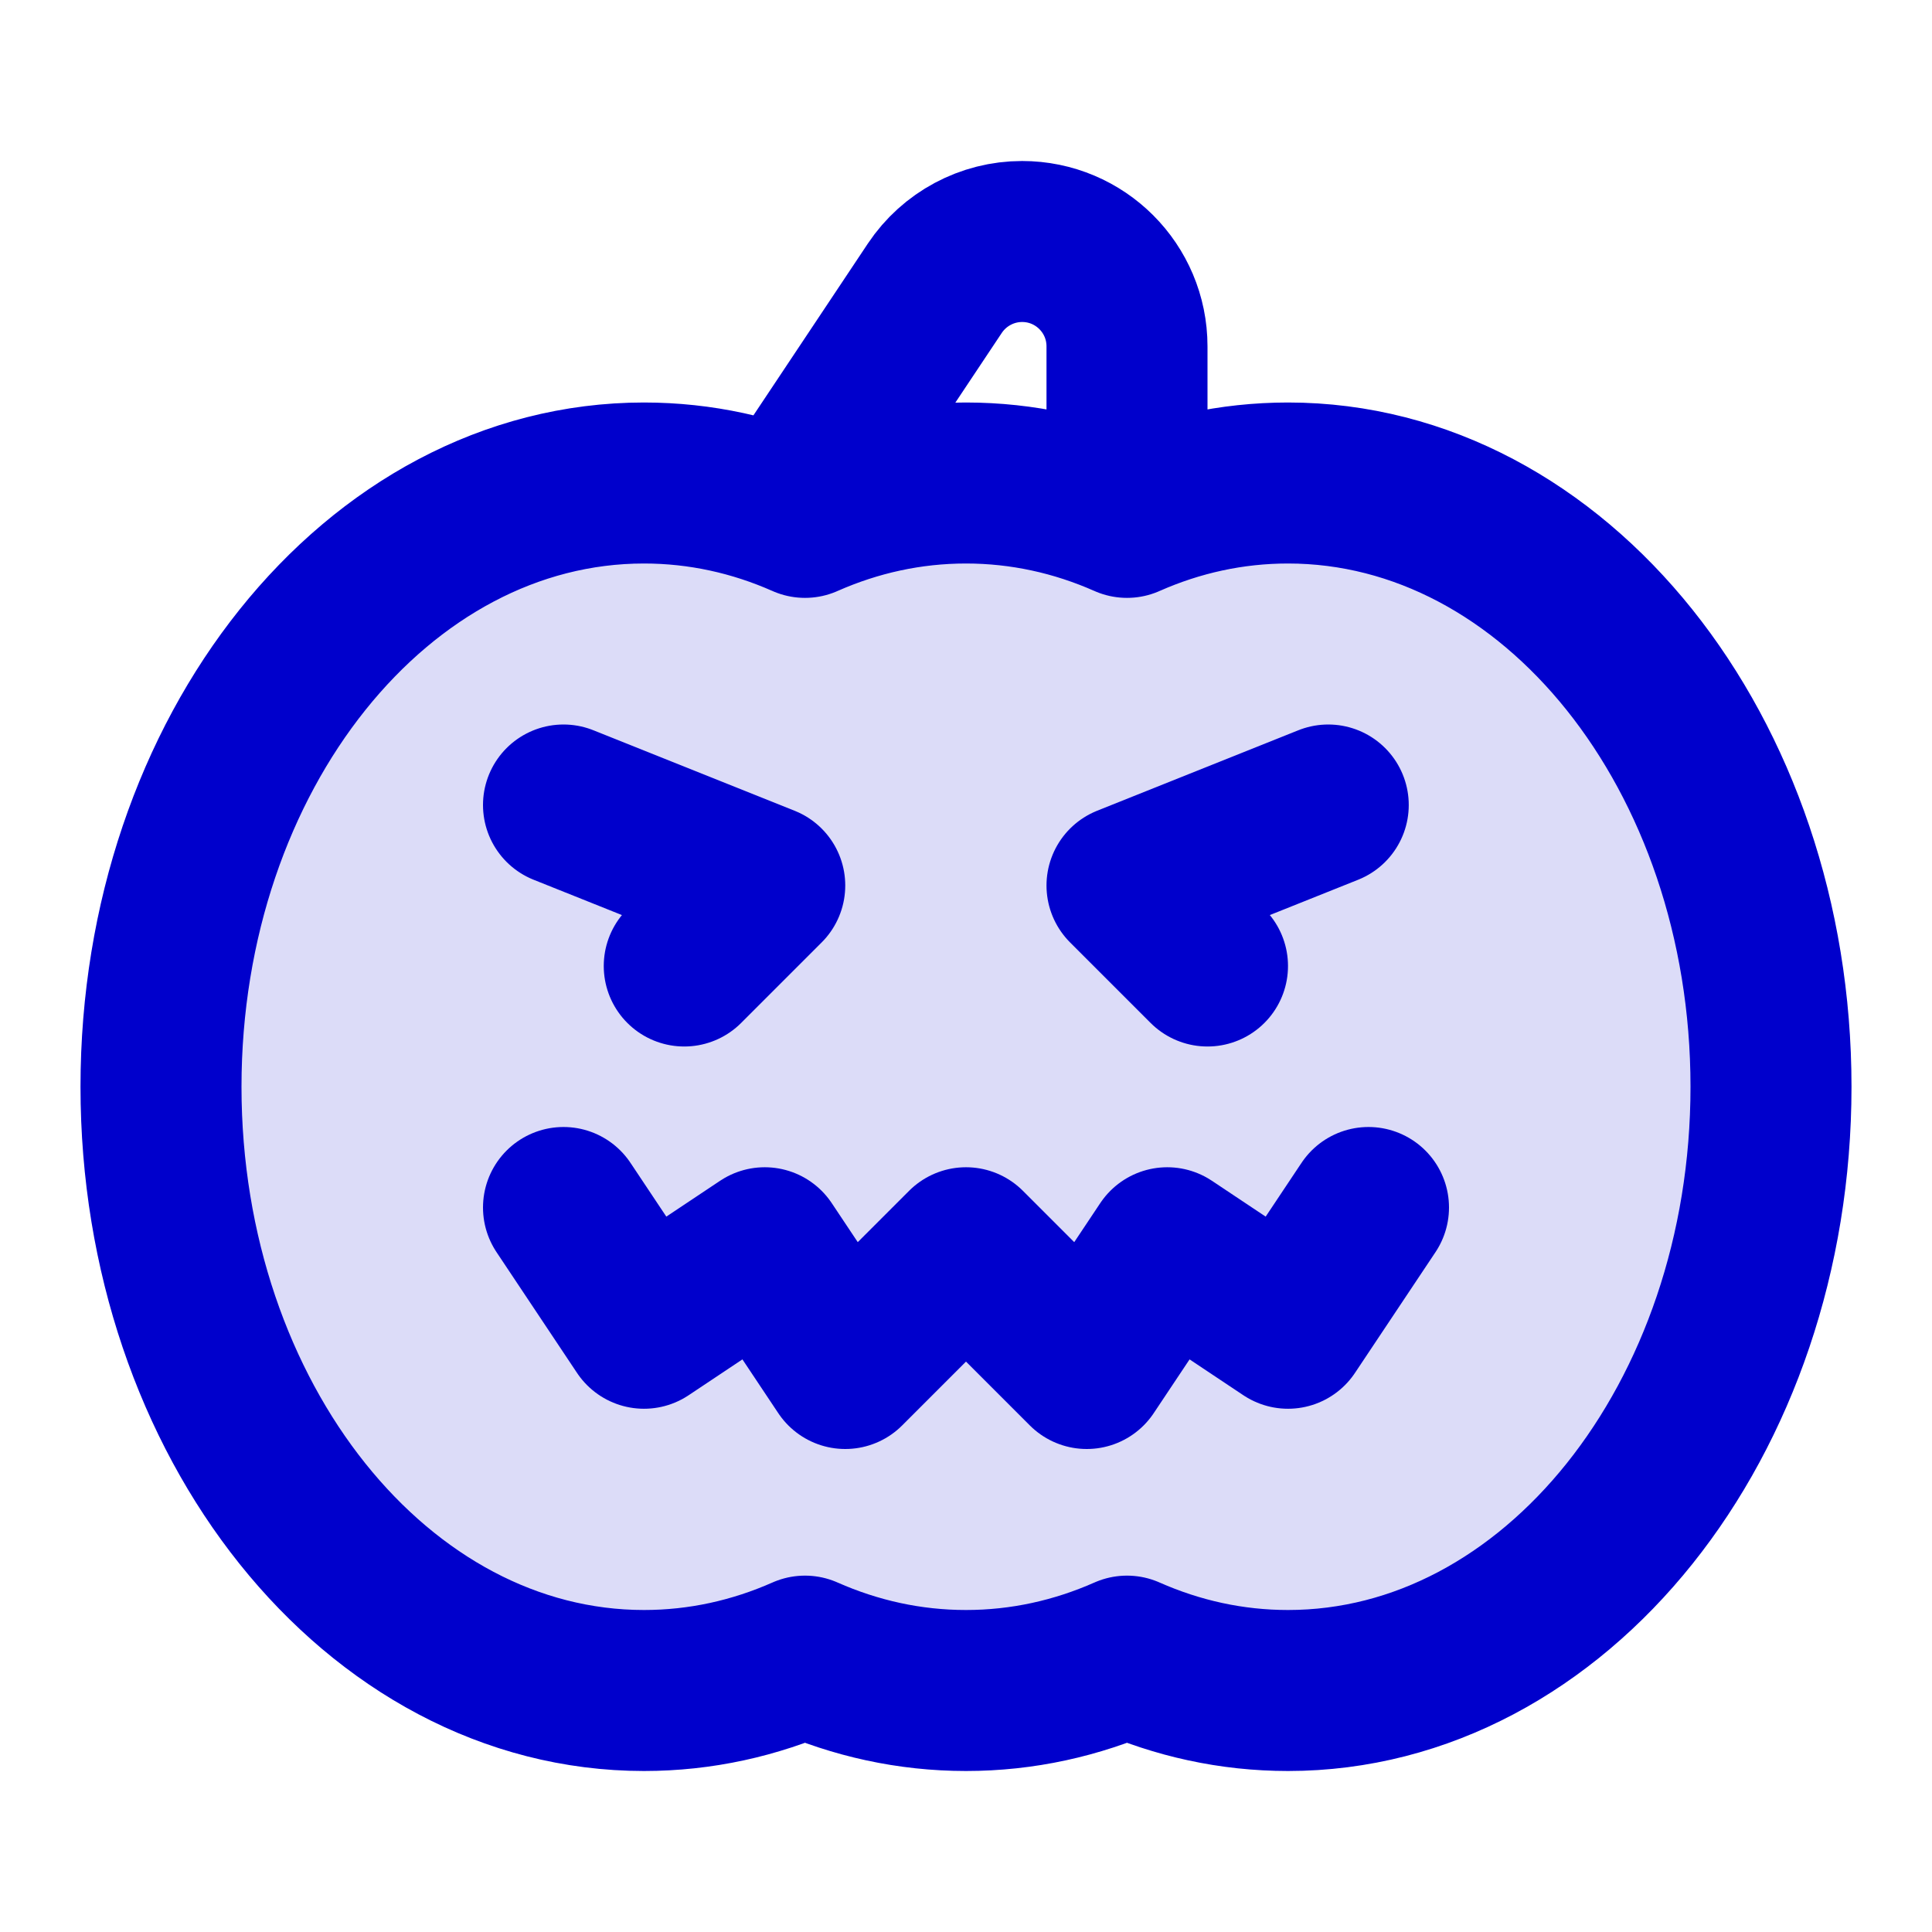 <svg width="24" height="24" viewBox="0 0 24 24" fill="none" xmlns="http://www.w3.org/2000/svg">
<path opacity="0.14" d="M2 13.5C2 17.642 4.686 21 8 21C8.701 21 9.374 20.85 10 20.573C10.626 20.85 11.299 21 12 21C12.701 21 13.374 20.85 14 20.573C14.626 20.85 15.299 21 16 21C19.314 21 22 17.642 22 13.5C22 9.358 19.314 6 16 6C15.299 6 14.626 6.15 14 6.427C13.374 6.15 12.701 6 12 6C11.299 6 10.626 6.15 10 6.427C9.374 6.15 8.701 6 8 6C4.686 6 2 9.358 2 13.5Z" fill="#0000CC"/>
<path d="M7 10L9.5 11L8.5 12M16.5 10L14 11L15 12M7 15L8 16.5L9.5 15.5L10.5 17L12 15.5L13.5 17L14.5 15.5L16 16.5L17 15M14 6.427V4.303C14 3.583 13.417 3 12.697 3C12.262 3 11.855 3.218 11.613 3.58L9.778 6.335M14 6.427C14.626 6.15 15.299 6 16 6C19.314 6 22 9.358 22 13.5C22 17.642 19.314 21 16 21C15.299 21 14.626 20.85 14 20.573C13.374 20.85 12.701 21 12 21C11.299 21 10.626 20.85 10 20.573C9.374 20.85 8.701 21 8 21C4.686 21 2 17.642 2 13.5C2 9.358 4.686 6 8 6C8.701 6 9.374 6.15 10 6.427C10.626 6.15 11.299 6 12 6C12.701 6 13.374 6.15 14 6.427Z" stroke="#0000CC" stroke-width="2" stroke-linecap="round" stroke-linejoin="round"/>
</svg>
